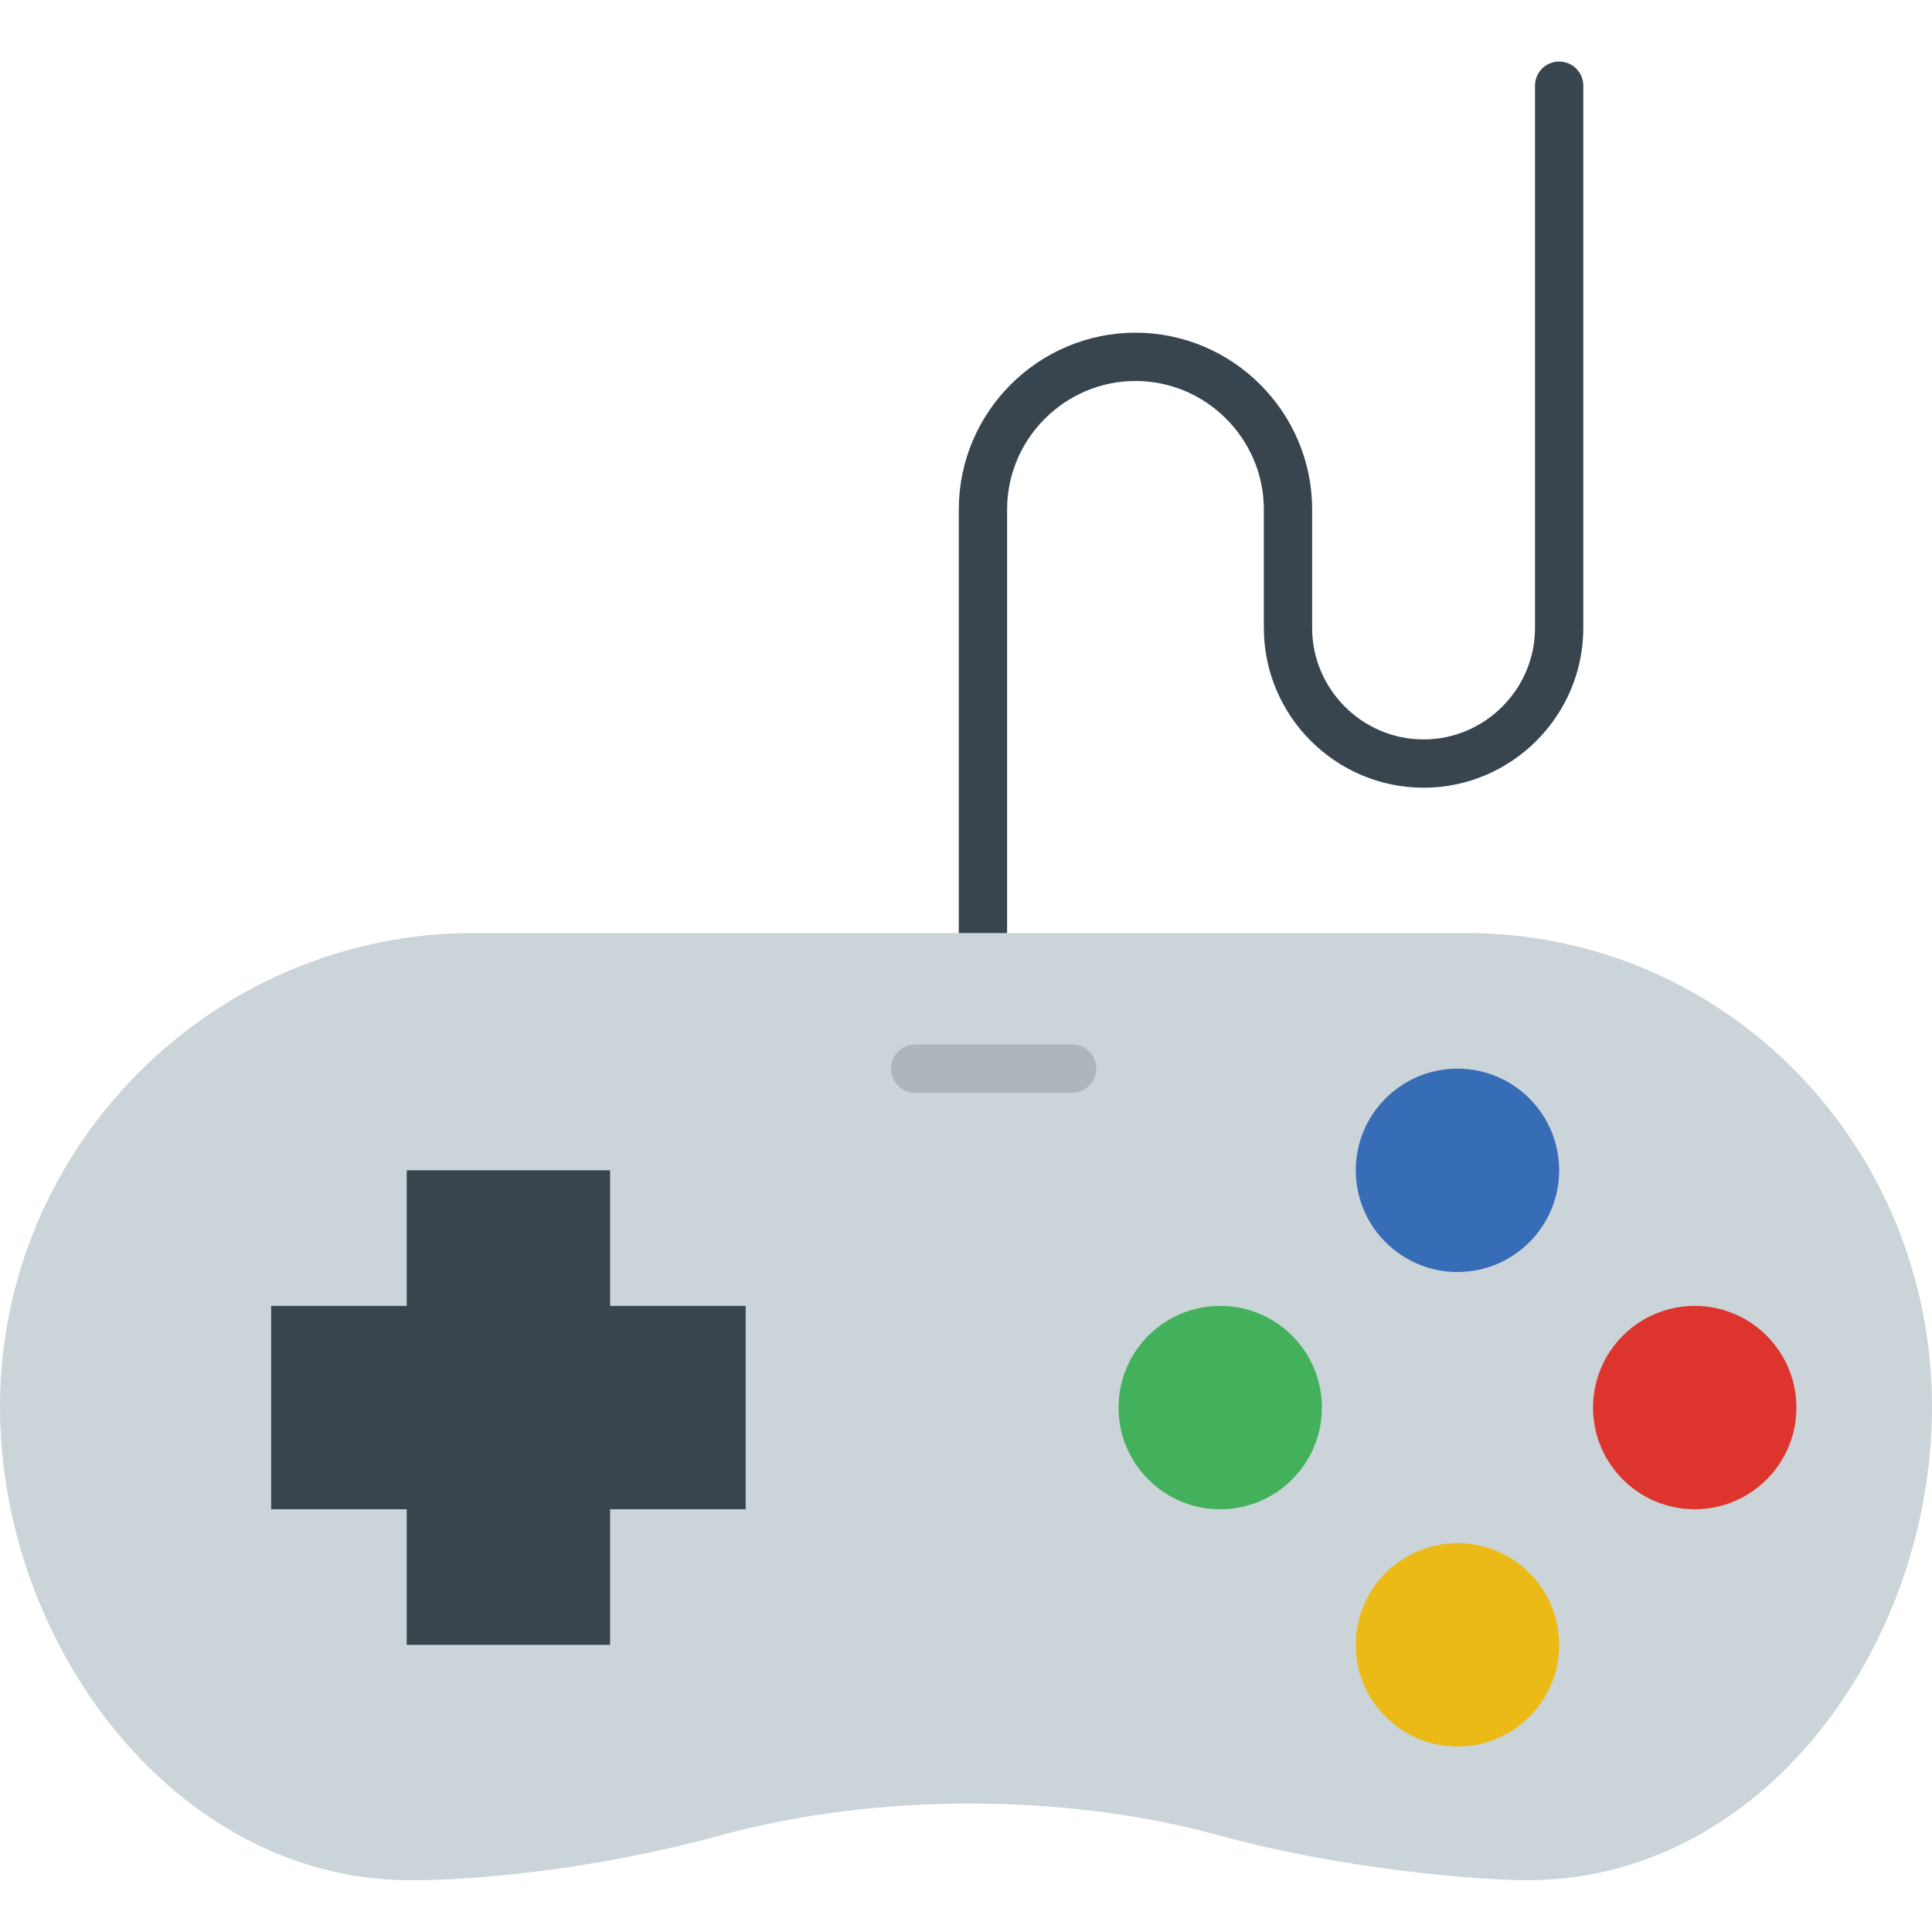 <svg width="80" height="80" viewBox="0 0 80 80" fill="none" xmlns="http://www.w3.org/2000/svg">
<path d="M40.702 38.636V21.092C40.702 17.618 43.544 14.776 47.018 14.776C50.491 14.776 53.333 17.618 53.333 21.092V26.004C53.333 29.092 55.86 31.618 58.947 31.618C62.035 31.618 64.561 29.092 64.561 26.004V3.548" stroke="#38454F" stroke-width="2" stroke-miterlimit="10" stroke-linecap="round"/>
<path d="M63.496 77.854C61.667 77.885 55.844 77.478 50.424 75.986C44.088 74.243 36.219 74.25 29.881 75.986C24.418 77.482 19.325 77.886 16.808 77.854C7.217 77.731 0 68.098 0 58.244C0 47.46 8.824 38.634 19.61 38.634H60.696C71.481 38.636 80 47.46 80 58.244C80 68.098 73.088 77.691 63.496 77.854Z" fill="#CBD4D8"/>
<path d="M37.895 44.25H44.396" stroke="#AFB6BB" stroke-width="2" stroke-miterlimit="10" stroke-linecap="round"/>
<path d="M50.526 62.495C52.852 62.495 54.737 60.61 54.737 58.285C54.737 55.959 52.852 54.074 50.526 54.074C48.201 54.074 46.316 55.959 46.316 58.285C46.316 60.61 48.201 62.495 50.526 62.495Z" fill="#43B05C"/>
<path d="M70.175 62.495C72.501 62.495 74.386 60.61 74.386 58.285C74.386 55.959 72.501 54.074 70.175 54.074C67.85 54.074 65.965 55.959 65.965 58.285C65.965 60.61 67.85 62.495 70.175 62.495Z" fill="#DD352E"/>
<path d="M60.351 72.32C62.676 72.32 64.561 70.435 64.561 68.109C64.561 65.784 62.676 63.899 60.351 63.899C58.026 63.899 56.14 65.784 56.14 68.109C56.14 70.435 58.026 72.32 60.351 72.32Z" fill="#EBBA16"/>
<path d="M60.351 52.671C62.676 52.671 64.561 50.786 64.561 48.46C64.561 46.135 62.676 44.25 60.351 44.25C58.026 44.25 56.14 46.135 56.14 48.46C56.14 50.786 58.026 52.671 60.351 52.671Z" fill="#366DB6"/>
<path d="M30.877 54.074H25.263V48.46H16.842V54.074H11.228V62.495H16.842V68.109H25.263V62.495H30.877V54.074Z" fill="#38454F"/>
</svg>
